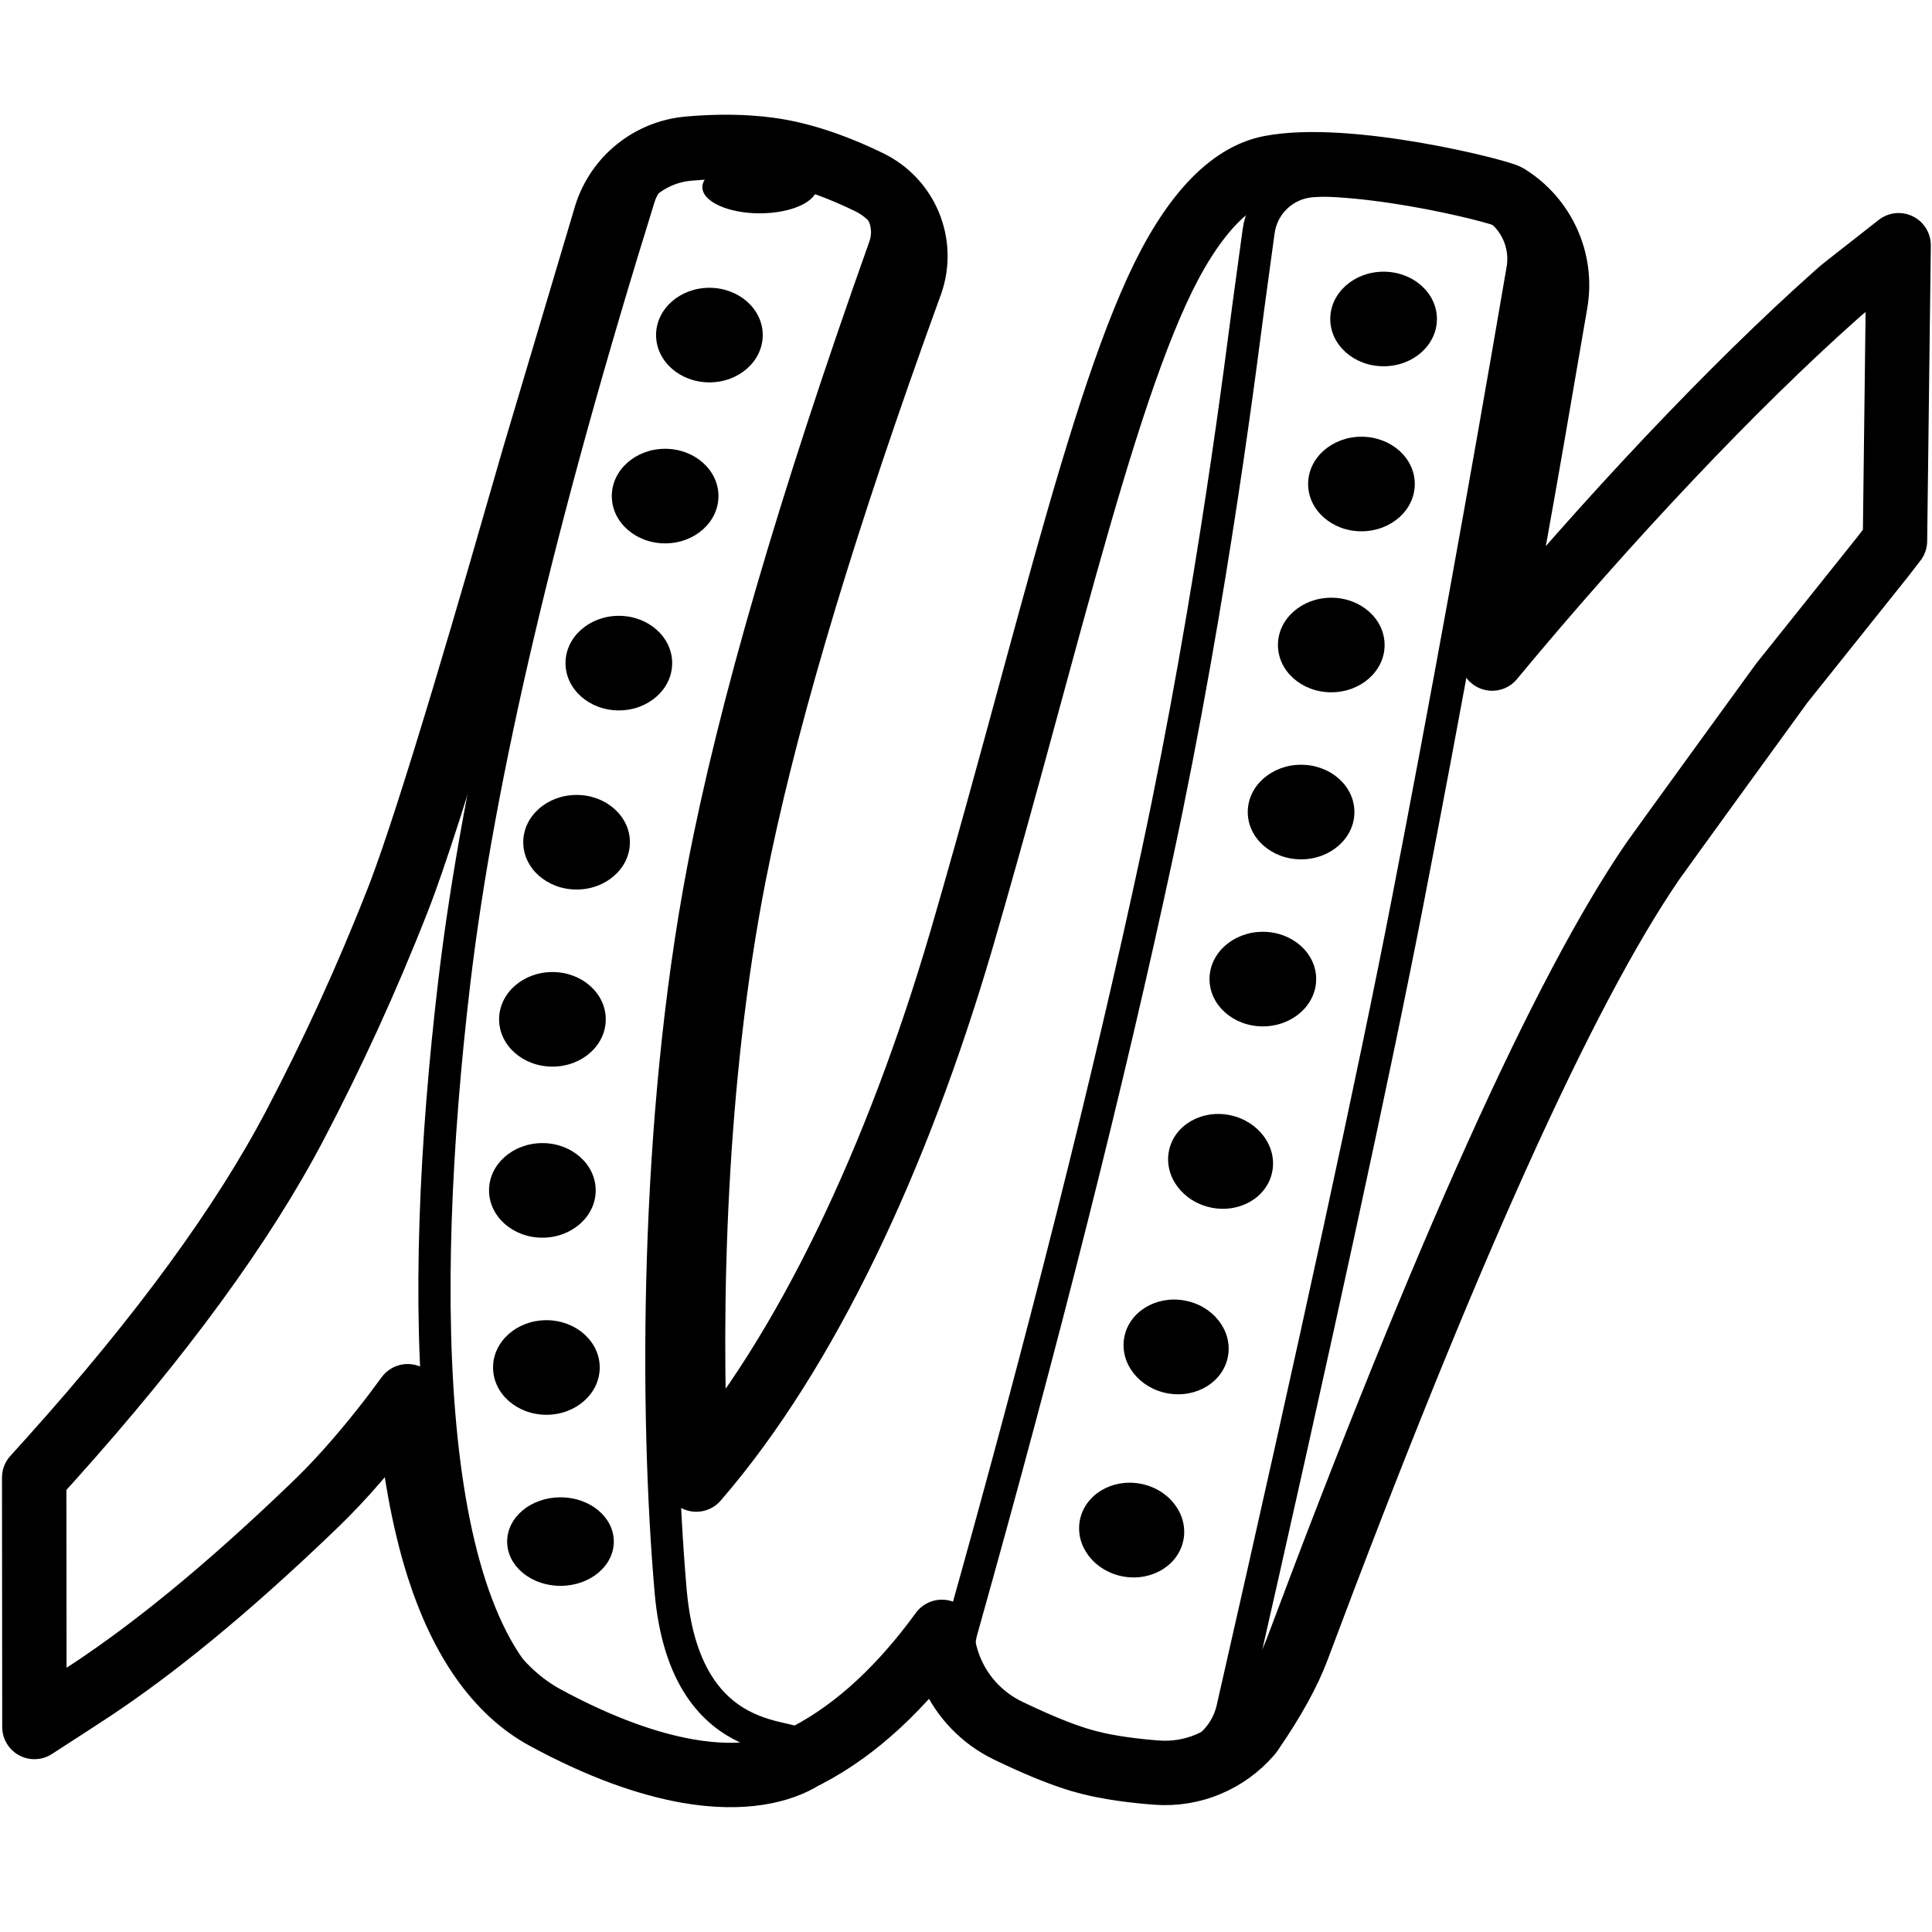 <svg height="960" viewBox="0 0 960 960" width="960" xmlns="http://www.w3.org/2000/svg"><g fill="none" fill-rule="evenodd"><g stroke="#000" stroke-linejoin="round"><path d="m342.104 73.848c14.594-1.283 27.891-1.097 39.893.484 14.865 1.958 31.52 7.281 49.897 16.221 9.302 4.525 16.167 12.163 19.865 21.102 3.72 8.993 4.235 19.304.802 29.094l-1.47 4.051c-1.713 4.718-3.405 9.402-5.073 14.054l-2.493 6.969c-38.543 108.098-64.841 197.782-78.817 269.071-19.72 100.592-22.735 213.573-18.879 296.928.031.674.063 1.345.095 2.015l.065 1.344.094-.106c55.101-63.682 100.072-160.853 131.204-266.559l1.056-3.607c7.963-27.363 15.42-54.105 22.499-79.884l3.019-11.018 2.974-10.889 10.105-37.099 2.81-10.287 2.78-10.136c18.353-66.754 34.869-122.929 52.266-161.041 17.172-37.62 36.538-57.417 56.364-61.228 38.692-7.438 113.678 11.61 117.812 14.15 8.898 5.467 15.89 13.485 20.131 22.869 4.123 9.123 5.658 19.533 3.823 30.147-8.792 51.534-15.364 89.307-19.715 113.32-3.048 16.821-6.956 37.892-11.724 63.212l-.039.207.22-.265c57.614-69.478 120.088-135.464 170.601-180.382l1.912-1.696c.661-.584 1.64-1.396 2.949-2.422l26.282-20.609-1.807 146.906c-3.048 4.004-5.172 6.75-6.365 8.242l-49.946 62.506c-2.797 3.802-61.403 84.573-63.943 88.27-44.458 64.739-103.251 195.362-176.757 391.644-4.286 11.446-11.774 25.143-22.657 40.999-.166.242-.332.483-.498.72-.208.247-.418.493-.63.736-11.219 12.877-28.148 20.304-46.194 18.91l-1.906-.152-1.904-.164-1.876-.173-1.821-.18c-6.899-.706-13.118-1.61-18.659-2.7l-1.496-.302-1.467-.312c-2.838-.619-5.493-1.293-7.966-2.015l-.619-.182-1.232-.374-1.268-.399-1.249-.406c-.452-.149-.909-.303-1.371-.46l-1.252-.432c-.242-.085-.485-.17-.73-.257l-1.313-.472-1.335-.491c-.247-.092-.496-.185-.745-.279l-1.363-.519-1.41-.548-1.406-.557c-.256-.102-.513-.206-.771-.31l-1.413-.576c-.26-.107-.52-.215-.783-.323l-1.446-.605c-.264-.111-.529-.223-.795-.337l-1.479-.634c-.268-.116-.537-.232-.808-.35l-1.531-.671-1.572-.698-1.593-.717-1.598-.728c-.282-.129-.565-.259-.849-.39l-1.614-.749c-.287-.134-.574-.268-.863-.404l-1.663-.785-1.693-.808-.858-.413c-12.756-6.147-22.379-16.43-27.85-28.579-2.87-6.374-4.597-13.262-5.034-20.336l-.009-.142-.027.04c-19.316 26.548-41.723 48.241-67.063 61.378l-2.007 1.019c-10.44 6.48-29.178 11.708-57.596 6.658-18.728-3.328-42.178-11.193-70.425-26.509-23.783-12.896-41.527-38.628-52.953-74.35-7.74-24.198-12.695-53.058-15.325-84.868l-.037-.459-.12.166c-2.037 2.781-4.058 5.489-6.068 8.135l-1.004 1.318-1.705 2.219-.915 1.18-1.78 2.277c-6.346 8.069-12.601 15.519-18.761 22.352l-1.728 1.903c-4.746 5.19-9.437 10.016-14.073 14.479-45.816 44.109-81.493 72.297-110.217 91.417-3.543 2.359-13.239 8.665-29.097 18.905l-.109-123.937c4.071-4.499 6.872-7.602 8.404-9.309 54.807-61.06 95.318-116.417 121.374-166.175 17.691-33.784 34.923-70.758 51.094-112.086 16.507-42.187 49.909-158.575 62.78-203.366 2.379-8.281 4.067-14.153 4.833-16.725l35.668-119.78c2.878-9.148 8.38-16.973 15.553-22.712 7.128-5.704 15.908-9.348 25.403-10.183z" stroke-width="32"/><path d="m317.584 98.086c-49.187 158.048-79.808 288.054-91.864 390.018-18.707 158.212-15.618 326.379 52.755 364.422 68.372 38.043 106.549 29.106 116.998 17.276 10.449-11.83-54.619 8.326-62.238-79.272s-7.965-232.468 16.149-358.684c15.383-80.519 45.439-183.595 90.166-309.229 3.619-10.166-.82-21.444-10.398-26.416-18.039-9.363-34.267-15.019-48.684-16.968-11.866-1.604-25.111-1.643-39.733-.118v0c-10.815 1.128-19.918 8.588-23.15 18.971z" stroke-linecap="round" stroke-width="16"/><path d="m651.79 90.025c14.597-1.098 29.064-.504 43.402 1.782 12 1.913 24.045 3.966 36.135 6.157v-0c16.836 3.052 28.073 19.094 25.189 35.96-19.313 112.918-38.382 217.836-57.206 314.751-16.385 84.359-45.362 217.815-86.929 400.369h-0c-3.74 16.425-18.824 27.725-35.638 26.699-16.648-1.017-29.944-2.99-39.888-5.921-10.167-2.996-23.512-8.634-40.034-16.912l0-0c-15.769-7.901-23.715-25.88-18.941-42.86 40.615-144.475 72.96-272.834 97.035-385.076 28.013-130.602 42.735-253.336 45.516-273.603 2.045-14.903 3.705-27.065 4.979-36.486h0c1.822-13.475 12.82-23.839 26.379-24.86z" stroke-linecap="round" stroke-width="16"/></g><g fill="#000" transform="translate(242.307 80.298)"><ellipse cx="110.193" cy="86.202" rx="26.5" ry="23.5"/><ellipse cx="135.193" cy="12.702" rx="28.5" ry="13"/><ellipse cx="88.193" cy="166.202" rx="26.5" ry="23.5"/><ellipse cx="445.193" cy="78.202" rx="26.5" ry="23.5"/><ellipse cx="434.193" cy="160.202" rx="26.5" ry="23.5"/><ellipse cx="419.193" cy="240.202" rx="26.5" ry="23.5"/><ellipse cx="404.193" cy="323.202" rx="26.5" ry="23.5"/><ellipse cx="385.193" cy="406.202" rx="26.5" ry="23.5"/><ellipse cx="364.285" cy="496.826" rx="26.185" ry="23.439" transform="matrix(.978 .208 -.208 .978 111.257 -64.882)"/><ellipse cx="342.235" cy="588.746" rx="26.185" ry="23.439" transform="matrix(.985 .174 -.174 .985 107.434 -50.484)"/><ellipse cx="320.185" cy="679.747" rx="26.185" ry="23.439" transform="matrix(.985 .174 -.174 .985 122.901 -45.273)"/><ellipse cx="65.193" cy="249.202" rx="26.5" ry="23.5"/><ellipse cx="44.193" cy="338.202" rx="26.5" ry="23.5"/><ellipse cx="32.193" cy="426.202" rx="26.5" ry="23.5"/><ellipse cx="27.193" cy="511.202" rx="26.5" ry="23.5"/><ellipse cx="29.193" cy="599.202" rx="26.5" ry="23.5"/><ellipse cx="36.193" cy="685.702" rx="26.5" ry="22"/></g></g></svg>